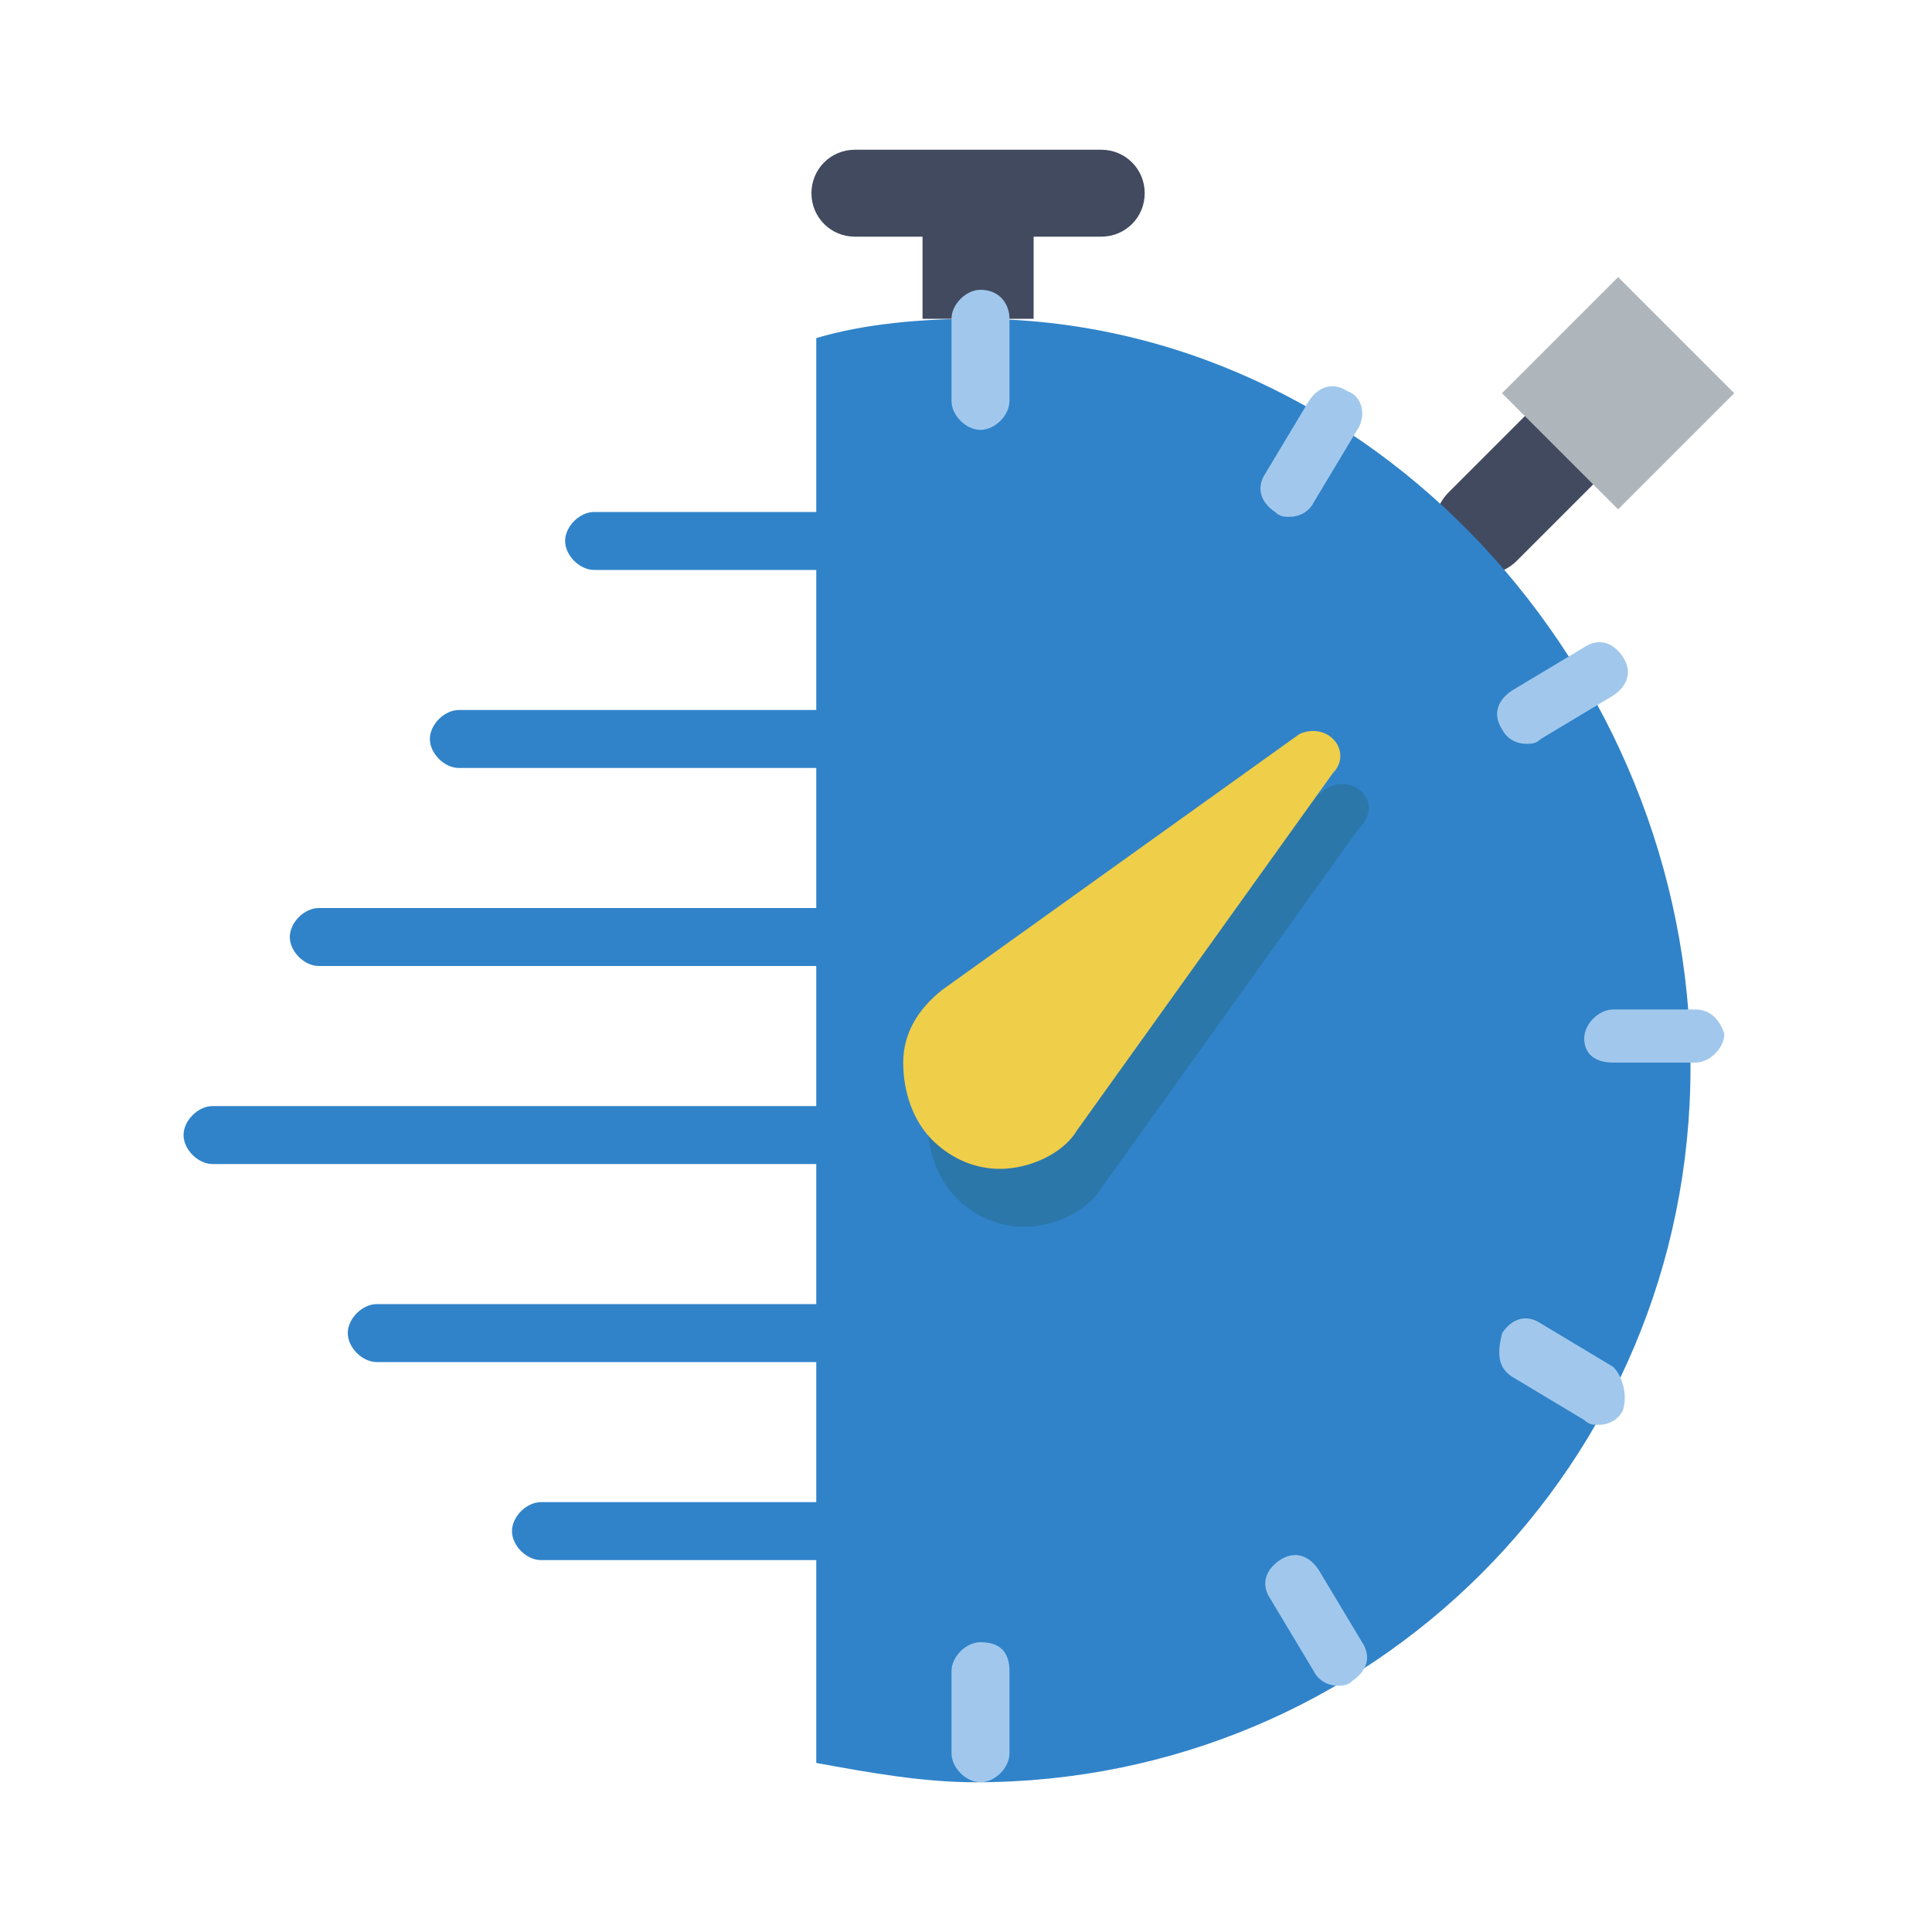 <svg id="Layer_1" xmlns="http://www.w3.org/2000/svg" viewBox="0 0 40 40"><style>.st6{fill:#a1c8ec}</style><path fill="none" stroke="#424a60" stroke-width="2" stroke-linecap="round" stroke-miterlimit="10" d="M30.7 10.9l2-2"/><path transform="rotate(-45.001 33.55 8.119)" fill="#afb6bb" d="M31.8 6.4h3.4v3.4h-3.4z"/><path d="M20.2 6.6c-1.1 0-2.3.1-3.3.4v3.6h-4.6c-.3 0-.6.3-.6.6s.3.6.6.6h4.6v2.9H9.5c-.3 0-.6.3-.6.6s.3.6.6.6h7.4v2.9H6.6c-.3 0-.6.3-.6.6s.3.6.6.6h10.3v2.9H4.4c-.3 0-.6.3-.6.6s.3.6.6.6h12.5V27H7.8c-.3 0-.6.3-.6.6s.3.6.6.6h9.1v2.9h-5.7c-.3 0-.6.3-.6.6s.3.6.6.6h5.7v4.2c1.1.2 2.2.4 3.3.4 8.2 0 14.8-6.6 14.8-14.8S28.4 6.6 20.2 6.6z" fill="#3083c9"/><path d="M28.2 16.4c-.2-.2-.5-.2-.7-.1L20 21.7c-.5.4-.8.9-.8 1.5s.2 1.2.6 1.6c.4.4.9.6 1.4.6.6 0 1.3-.3 1.6-.8l5.3-7.4c.3-.3.3-.6.1-.8z" fill="#2b77aa"/><path d="M27.6 15.3c-.2-.2-.5-.2-.7-.1l-7.4 5.3c-.5.4-.8.9-.8 1.5s.2 1.2.6 1.6c.4.4.9.6 1.4.6.6 0 1.3-.3 1.6-.8l5.3-7.4c.2-.2.2-.5 0-.7z" fill="#efce4a"/><path d="M19.2 6.6h2.2V4.9h1.4c.5 0 .9-.4.9-.9s-.4-.9-.9-.9h-5.1c-.5 0-.9.4-.9.9s.4.9.9.9h1.4v1.7z" fill="#424a60"/><path class="st6" d="M20.3 6c-.3 0-.6.3-.6.6v1.7c0 .3.3.6.6.6s.6-.3.6-.6V6.6c0-.3-.2-.6-.6-.6zM20.3 34c-.3 0-.6.3-.6.6v1.7c0 .3.3.6.6.6s.6-.3.6-.6v-1.7c0-.4-.2-.6-.6-.6zM35.1 20.9h-1.7c-.3 0-.6.3-.6.6s.2.5.6.5h1.7c.3 0 .6-.3.6-.6-.1-.3-.3-.5-.6-.5zM27.9 8.1c-.3-.2-.6-.1-.8.2l-.9 1.5c-.2.3-.1.6.2.8.1.1.2.1.3.1.2 0 .4-.1.5-.3l.9-1.5c.2-.3.1-.7-.2-.8zM33.4 28.3l-1.5-.9c-.3-.2-.6-.1-.8.2-.1.4-.1.7.2.9l1.5.9c.1.1.2.1.3.1.2 0 .4-.1.5-.3.1-.3 0-.7-.2-.9zM27.3 32.5c-.2-.3-.5-.4-.8-.2-.3.2-.4.5-.2.8l.9 1.5c.1.2.3.3.5.3.1 0 .2 0 .3-.1.3-.2.4-.5.2-.8l-.9-1.5zM31.6 15.4c.1 0 .2 0 .3-.1l1.5-.9c.3-.2.4-.5.2-.8-.2-.3-.5-.4-.8-.2l-1.5.9c-.3.2-.4.5-.2.8.1.2.3.3.5.3z"/></svg>